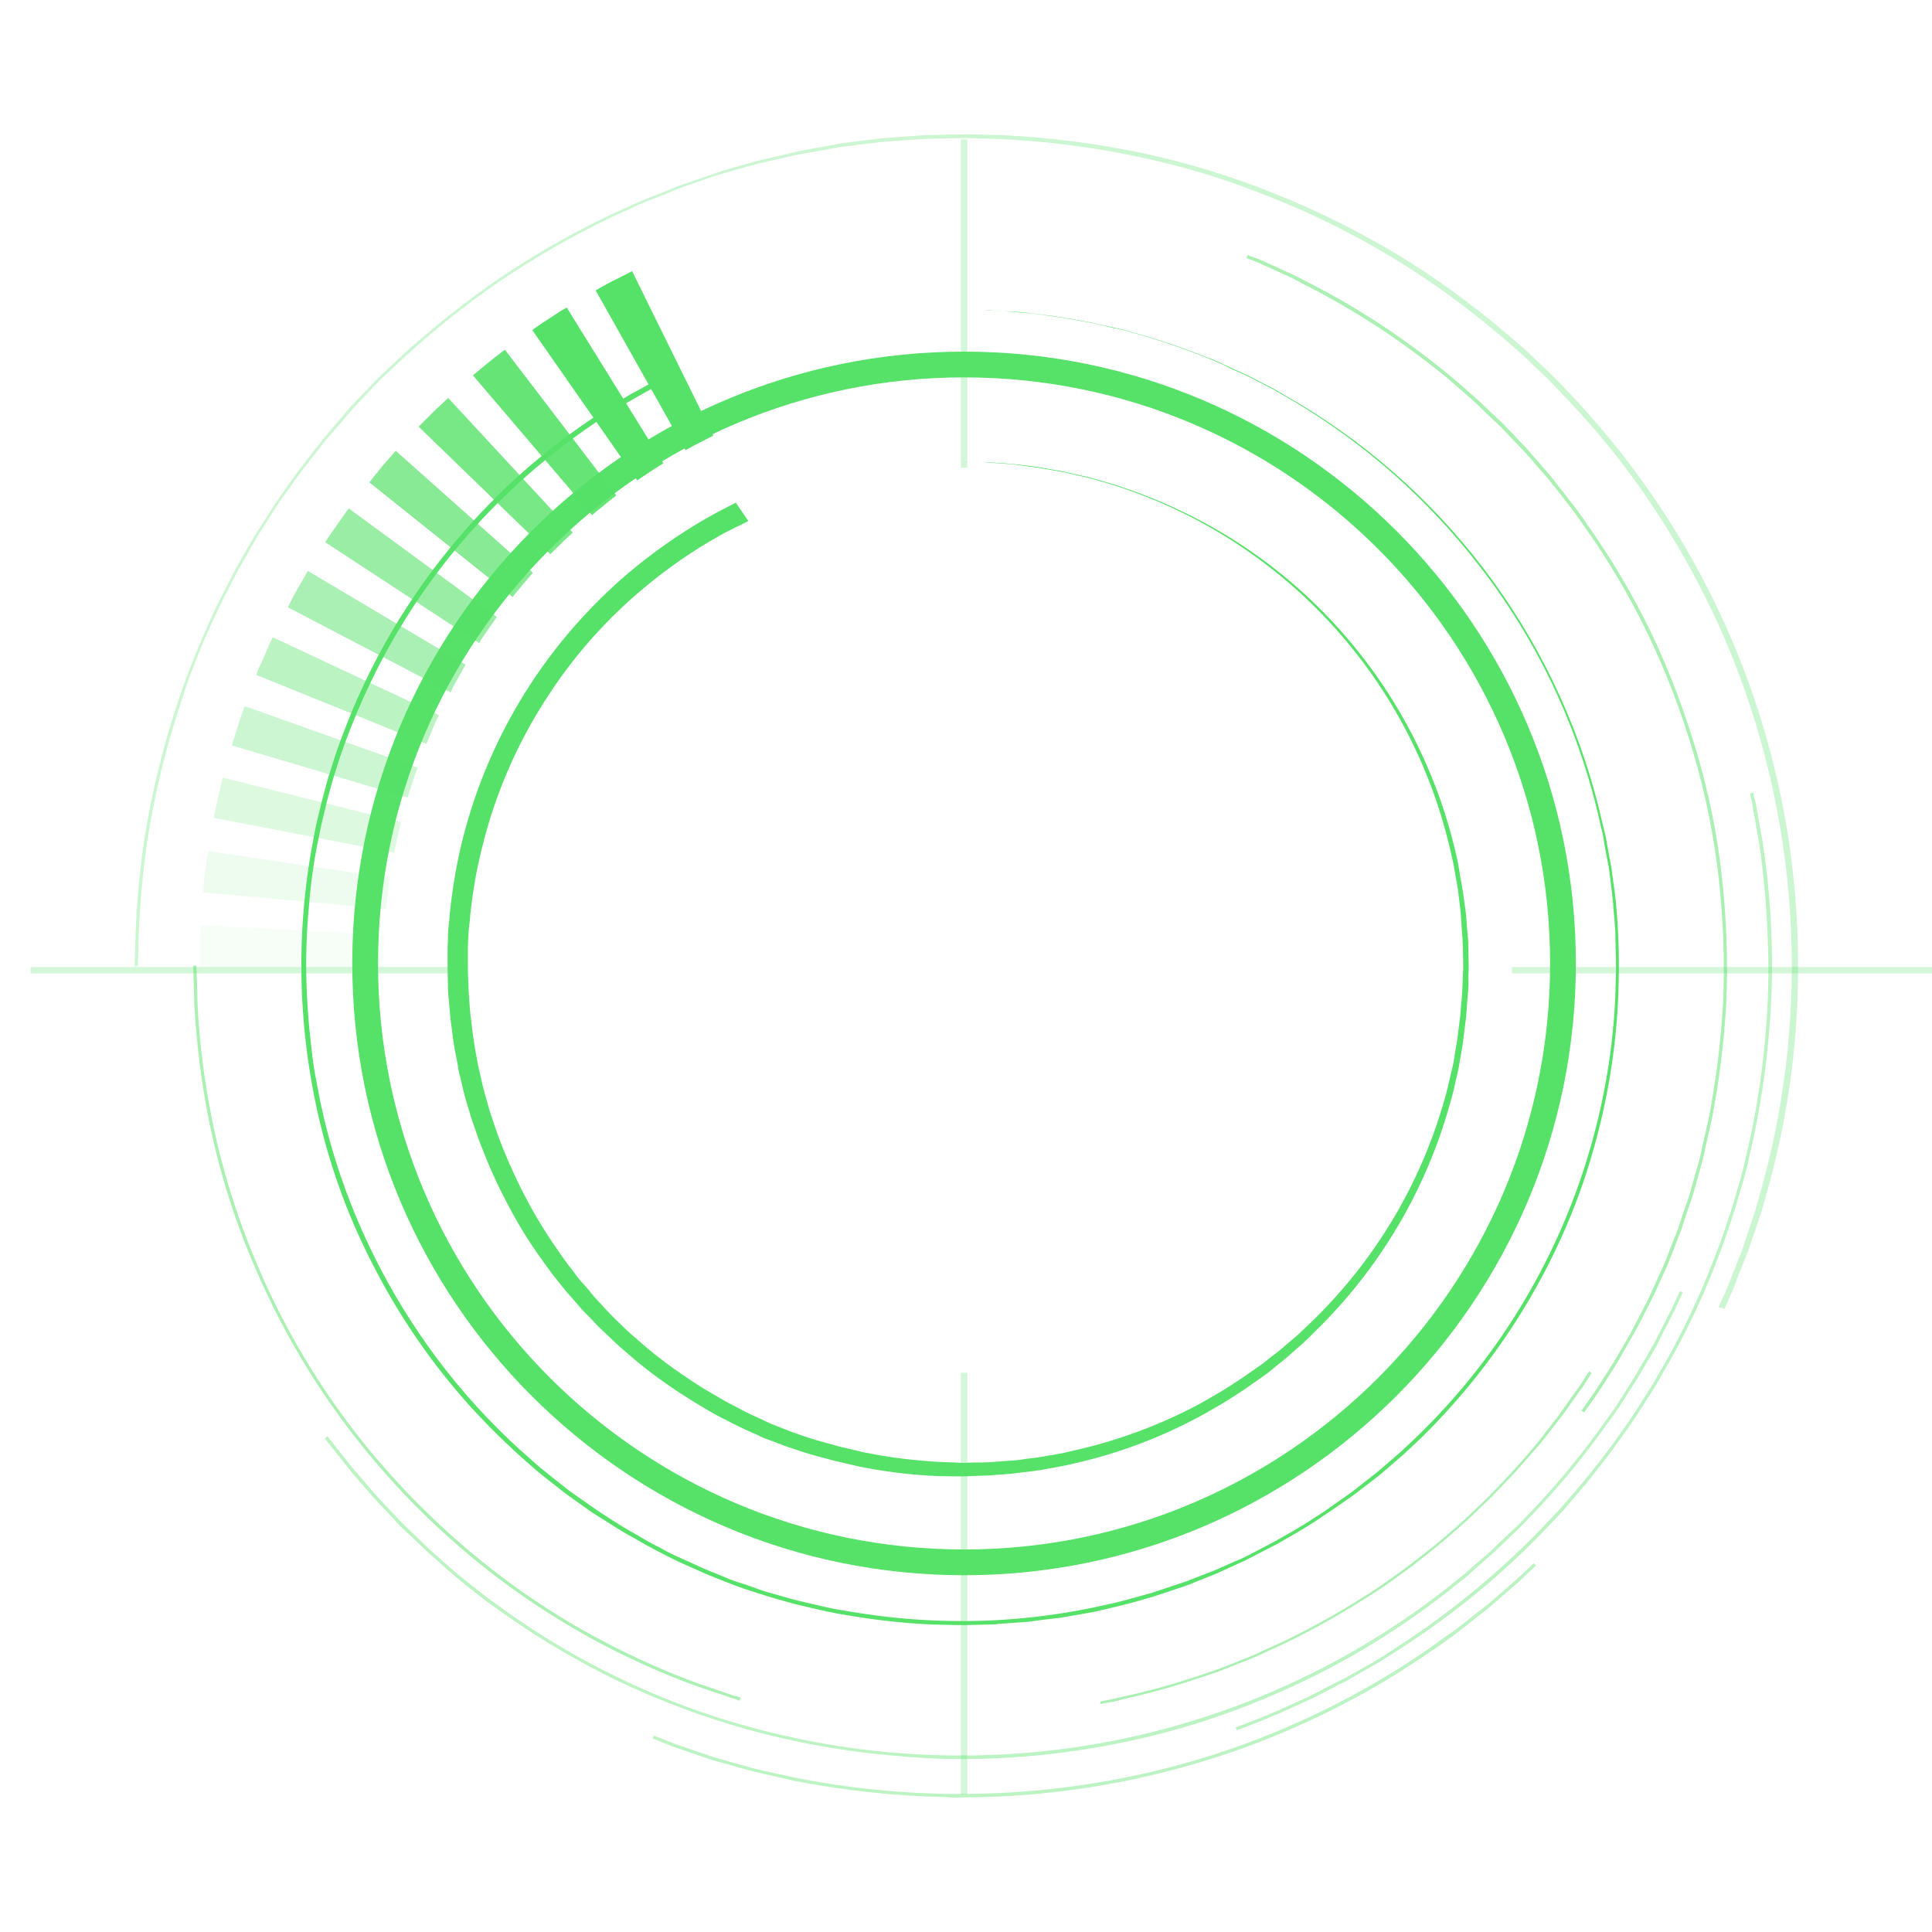 <?xml version="1.0" encoding="utf-8"?>
<!-- Generator: Adobe Illustrator 22.0.1, SVG Export Plug-In . SVG Version: 6.00 Build 0)  -->
<svg version="1.1" id="隔离模式" xmlns="http://www.w3.org/2000/svg" xmlns:xlink="http://www.w3.org/1999/xlink" x="0px"
	 y="0px" viewBox="0 0 600 600" style="enable-background:new 0 0 600 600;" xml:space="preserve">
<style type="text/css">
	.st0{fill:#56E168;}
	.st1{opacity:0.5;fill:#56E168;enable-background:new    ;}
	.st2{opacity:0.4;fill:#56E168;enable-background:new    ;}
	.st3{opacity:0.3;fill:#56E168;enable-background:new    ;}
	.st4{opacity:0.2;fill:#56E168;enable-background:new    ;}
	.st5{opacity:0.1;fill:#56E168;enable-background:new    ;}
	.st6{opacity:5.000000e-02;fill:#56E168;enable-background:new    ;}
	.st7{opacity:0.9;fill:#56E168;enable-background:new    ;}
	.st8{opacity:0.8;fill:#56E168;enable-background:new    ;}
	.st9{opacity:0.7;fill:#56E168;enable-background:new    ;}
	.st10{opacity:0.6;fill:#56E168;enable-background:new    ;}
	.st11{opacity:0.4;}
	.st12{opacity:0.5;}
	.st13{opacity:0.25;}
</style>
<path class="st0" d="M109.4,299.2c0-104.8,85.2-190,190-190s190,85.2,190,190s-85.2,190-190,190S109.4,404,109.4,299.2z
	 M117.4,299.2c0,100.4,81.6,182,182,182s182-81.6,182-182s-81.6-182-182-182C199.1,117.2,117.4,198.8,117.4,299.2z"/>
<path class="st1" d="M89.4,188.6c0,0,0.4-0.7,0.9-1.8s1.3-2.5,2.1-3.9s1.6-2.8,2.2-3.8c0.2-0.4,0.4-0.9,0.7-1.3
	c0.1-0.2,0.2-0.3,0.3-0.5l49,29.1l-0.2,0.4c-0.2,0.3-0.4,0.7-0.6,1c-0.4,0.8-1,1.9-1.6,2.9s-1.2,2.1-1.6,2.9
	c-0.2,0.5-0.4,0.9-0.7,1.4L89.4,188.6z"/>
<path class="st2" d="M79.6,209.6c0.2-0.7,0.4-1.3,0.7-1.9c0.5-1.1,1.2-2.5,1.8-4c1.2-2.9,2.6-5.8,2.6-5.8l51.6,24.2
	c0,0-1.1,2.1-2,4.4c-0.4,1.1-0.8,2.1-1.3,3.1c-0.2,0.5-0.4,0.9-0.6,1.4L79.6,209.6z"/>
<path class="st3" d="M72,231.5c0,0,0.9-3,1.9-6.1c0.4-1.4,0.9-2.8,1.4-4.2c0.4-1.1,0.7-1.9,0.7-1.9l53.7,19.1c0,0-0.2,0.5-0.5,1.4
	s-0.8,2-1.1,3.2c-0.8,2.4-1.5,4.7-1.5,4.7L72,231.5z"/>
<path class="st4" d="M66.4,254c0.1-0.7,0.2-1.3,0.4-2c0.3-1.2,0.5-2.7,0.9-4.3c0.8-3.1,1.5-6.2,1.5-6.2l55.3,13.8
	c0,0-0.5,2.3-1.1,4.7l-1,4.8L66.4,254z"/>
<path class="st5" d="M63,277.1c0,0,0.3-3.2,0.7-6.4c0.2-1.6,0.4-3.2,0.6-4.4s0.3-2,0.3-2l56.4,8.4c0,0-0.1,0.6-0.2,1.5
	s-0.2,2.1-0.4,3.3c-0.3,2.5-0.5,4.9-0.5,4.9L63,277.1z"/>
<path class="st6" d="M119,300.3H62.1c0,0,0-3.3,0.1-6.5v-2.5c0-0.7,0.1-1.4,0.1-2c0.1-1.2,0.1-2,0.1-2l56.9,3
	c-0.1,0.5-0.1,1-0.1,1.5s-0.1,1-0.1,1.6v1.9C119,297.7,119,300.3,119,300.3L119,300.3z"/>
<path class="st0" d="M185,90.2c0,0,0.6-0.4,1.7-1s2.5-1.4,3.9-2.1c2.9-1.4,5.7-2.9,5.7-2.9l25.2,51.1c0,0-2.1,1.1-4.3,2.2
	c-1,0.5-2,1-3,1.6c-0.8,0.4-1.3,0.7-1.3,0.7L185,90.2z"/>
<path class="st0" d="M165.3,102.5c0,0,2.6-1.9,5.3-3.6c1.4-0.9,2.7-1.8,3.7-2.4s1.7-1,1.7-1l30,48.4l-1.3,0.8
	c-0.8,0.5-1.8,1.1-2.8,1.8c-2,1.3-4,2.7-4,2.7L165.3,102.5z"/>
<path class="st7" d="M146.9,116.6c0.1-0.2,0.2-0.3,0.4-0.4c0.3-0.2,0.6-0.5,1.1-0.9c0.9-0.8,2.2-1.8,3.4-2.8c2.4-2,5-3.9,5-3.9
	l34.6,45.3c0,0-1.9,1.4-3.8,3c-0.9,0.8-1.9,1.5-2.6,2.1c-0.3,0.3-0.6,0.5-0.8,0.7l-0.3,0.3L146.9,116.6z"/>
<path class="st8" d="M130,132.5l4.5-4.5c1.1-1.1,2.3-2.1,3.2-3s1.5-1.4,1.5-1.4l38.7,41.8c0,0-0.5,0.4-1.1,1s-1.6,1.4-2.4,2.3
	c-1.8,1.7-3.5,3.4-3.5,3.4L130,132.5z"/>
<path class="st9" d="M114.7,149.8l4-5l4.2-4.8l42.6,37.9c0,0-1.6,1.8-3.2,3.7s-3.1,3.8-3.1,3.8L114.7,149.8z"/>
<path class="st10" d="M101,168.4c0,0,0.4-0.7,1.1-1.7l2.5-3.6c1.8-2.6,3.7-5.2,3.7-5.2l46,33.7l-2.8,4c-0.7,1-1.4,2-1.9,2.8
	s-0.8,1.3-0.8,1.3L101,168.4z"/>
<g class="st11">
	<path class="st0" d="M293.9,558.1c-15.8-0.3-31.5-2-47-5c-2.2-0.5-4.4-1-6.5-1.5c-1.1-0.2-2.2-0.5-3.2-0.7
		c-0.5-0.2-1.1-0.3-1.6-0.4c-1-0.2-1.9-0.4-2.9-0.7l-6.8-1.9c-1.8-0.5-3.4-0.9-5-1.4l-11.4-3.9c-1-0.4-1.8-0.7-2.6-1l-4.2-1.7
		l0.4-0.9l4.2,1.7c0.8,0.3,1.7,0.6,2.6,1l11.4,3.9c1.5,0.4,3.2,0.9,4.9,1.4l6.8,1.9c0.9,0.3,1.9,0.5,2.8,0.7
		c0.5,0.1,1.1,0.3,1.6,0.4c1.1,0.2,2.1,0.4,3.2,0.7c2.1,0.4,4.3,0.9,6.5,1.4c33.2,6.6,67.3,6.7,100.5,0.3s64.8-19.4,92.9-38.2
		c1.1-0.7,2.1-1.4,3.1-2.1c0.4-0.3,0.8-0.6,1.1-0.8l3.9-2.8c0.4-0.3,0.9-0.6,1.3-0.9c0.8-0.6,1.6-1.1,2.4-1.7l9.6-7.5l9.1-7.9l5.3-5
		l0.7,0.7l-5.3,5l-9.1,7.9l-9.6,7.6l-2.4,1.8c-0.4,0.3-0.9,0.6-1.3,0.9l-3.9,2.8c-0.4,0.2-0.8,0.4-1.1,0.7c-1,0.7-2,1.4-3.1,2.1
		c-13.1,8.8-27,16.3-41.5,22.5c-32.1,13.7-66.6,20.7-101.5,20.7C296.8,558.3,295.4,558.3,293.9,558.1z"/>
	<path class="st0" d="M277.2,545.2c-15.4-1.3-30.6-4.1-45.4-8.2c-13.9-3.9-27.4-9-40.4-15.2c-11.6-5.7-22.8-12.2-33.4-19.6l-7.2-5.1
		l-6.6-5.2c-0.3-0.3-0.7-0.6-1.1-0.9c-0.6-0.6-1.4-1.1-2-1.7l-3-2.6c-0.6-0.6-1.3-1.2-2-1.8c-1.2-1.1-2.4-2.1-3.6-3.2l-5.9-5.6
		c-1.4-1.2-2.7-2.5-3.9-3.9l-4.2-4.5c-1.3-1.4-2.6-2.7-3.7-4l-5.5-6.4l-7.5-9.4l-0.9-1.2l0.8-0.6c0,0,0.3,0.4,0.9,1.1l6.9,8.7
		l6.1,7.1c1.1,1.3,2.3,2.6,3.6,4l4.3,4.5c1.2,1.3,2.5,2.6,3.9,3.9l5.8,5.6c1.2,1.1,2.4,2.1,3.6,3.2c0.6,0.6,1.3,1.2,2,1.8l3,2.6
		c0.6,0.5,1.3,1.1,2,1.6c0.3,0.3,0.7,0.6,1.1,0.9l6.6,5.2l7.1,5.1c10.5,7.4,21.6,13.9,33.2,19.5c12.9,6.3,26.4,11.4,40.2,15.2
		c14.8,4.1,29.9,6.9,45.2,8.2c15.8,1.3,31.7,1.2,47.5-0.5c45.6-4.9,88.9-22.5,124.9-50.8l4-3.2c0.9-0.7,1.7-1.4,2.5-2.1
		c0.4-0.4,0.9-0.8,1.3-1.2l5.6-4.8l1.1-1.1l0.6-0.6l6.9-6.5l6.3-6.6c7.4-8,14.2-16.4,20.5-25.3l2.1-2.9c0.6-0.8,1.3-1.8,1.9-2.8
		l3.5-5.5c1.6-2.5,3-4.9,4.3-7.2c0.6-0.9,1.1-1.8,1.6-2.7c0.3-0.6,0.6-1.1,0.9-1.6c0.5-0.9,1.1-1.8,1.5-2.7l5.1-10l2.4-5.2l0.9,0.4
		l-2.4,5.2l-5.1,10c-0.4,1-0.9,1.9-1.5,2.8c-0.3,0.5-0.6,1.1-0.9,1.6c-0.6,0.9-1.1,1.8-1.6,2.7c-1.4,2.3-2.7,4.7-4.4,7.2l-3.5,5.5
		c-0.7,1-1.4,2-2,2.9l-2.1,2.9c-6.3,8.9-13.2,17.4-20.6,25.4l-6.3,6.6l-6.9,6.6l-0.6,0.6c-0.4,0.4-0.8,0.7-1.2,1.1l-5.6,4.9
		c-0.4,0.4-0.9,0.8-1.3,1.2c-0.8,0.7-1.6,1.4-2.5,2.1l-4,3.2c-11.3,8.9-23.4,16.8-36.1,23.6c-13.6,7.2-27.9,13.2-42.6,17.8
		c-15.2,4.7-30.9,7.9-46.7,9.6c-8.7,0.9-17.4,1.4-26.2,1.4C291.3,546.3,284.2,545.9,277.2,545.2z"/>
	<path class="st0" d="M383.7,536.5l8.3-3.2c0.4-0.2,0.9-0.4,1.4-0.6c1.4-0.6,3-1.2,4.7-2l7.5-3.4c1.1-0.5,2.2-1.1,3.4-1.7l5.2-2.7
		c0.5-0.2,1-0.5,1.6-0.8c1-0.5,2.1-1,3.1-1.6l4.9-2.8c0.6-0.3,1.2-0.7,1.8-1c1.2-0.7,2.3-1.3,3.4-2l5.2-3.4
		c16.2-10.5,31.2-22.8,44.6-36.7l5.5-5.8l5.3-6.1c0.3-0.4,0.6-0.7,0.9-1.1l1.7-2l2.6-3.2c0.6-0.8,1.2-1.5,1.8-2.3
		c1.1-1.4,2.2-2.9,3.3-4.3c0.8-1.1,1.7-2.3,2.5-3.5c2.4-3.3,4.8-6.7,7-10.3l2.3-3.6c0.7-1.1,1.5-2.3,2.2-3.6l4.2-7.3
		c5.4-9.8,10.2-20,14.2-30.5l1.5-3.9c0.3-0.8,0.6-1.7,0.9-2.5c0.2-0.5,0.3-0.9,0.5-1.4l2.6-7.8l1.5-5.1c0.3-0.9,0.5-1.8,0.8-2.7
		l1.1-3.9c0.2-0.8,0.4-1.7,0.6-2.5c0.1-0.5,0.2-0.9,0.3-1.4c4.5-18.8,6.9-38,7.1-57.3c0-13.7-0.9-27.3-2.9-40.8l-2-11.3
		c-0.1-0.9-0.3-1.6-0.4-2.2c-0.1-0.3-0.2-0.5-0.2-0.8l-0.2-1l1-0.2l0.2,1c0.1,0.3,0.1,0.5,0.2,0.8c0.2,0.7,0.4,1.5,0.5,2.2l2,11.3
		c2.1,13.5,3,27.2,2.9,40.9c-0.3,19.4-2.7,38.7-7.2,57.5c-0.1,0.5-0.2,0.9-0.3,1.4c-0.2,0.8-0.4,1.7-0.6,2.5l-1.1,3.9
		c-0.3,0.9-0.5,1.8-0.8,2.7l-1.5,5.1l-2.6,7.8c-0.2,0.5-0.3,0.9-0.5,1.4c-0.3,0.9-0.6,1.8-0.9,2.6l-1.5,3.9
		c-4,10.6-8.8,20.8-14.3,30.7l-4.2,7.3c-0.7,1.3-1.5,2.5-2.2,3.6l-2.3,3.6c-2.2,3.5-4.6,7-7,10.3c-0.8,1.1-1.7,2.3-2.5,3.5
		c-1.1,1.5-2.2,2.9-3.3,4.3c-0.6,0.8-1.2,1.5-1.8,2.3l-2.6,3.3c-0.5,0.7-1.1,1.3-1.7,2c-0.3,0.4-0.6,0.7-0.9,1.1l-5.3,6.2l-5.5,5.8
		c-13.4,14-28.5,26.3-44.8,36.8l-5.3,3.4c-1.1,0.7-2.3,1.4-3.4,2c-0.6,0.3-1.2,0.7-1.8,1l-4.9,2.8c-1,0.6-2,1.2-3.1,1.7
		c-0.6,0.2-1.1,0.5-1.6,0.8l-5.2,2.7c-1.2,0.6-2.4,1.2-3.5,1.7l-7.5,3.4c-1.7,0.8-3.3,1.4-4.7,2c-0.5,0.2-0.9,0.4-1.4,0.6l-7.4,2.9
		l-1,0.3L383.7,536.5z"/>
</g>
<g class="st12">
	<path class="st0" d="M491.1,438.1l2.8-3.9c0.7-1,1.5-2.2,2.4-3.6l0.8-1.2c0.4-0.7,0.9-1.4,1.4-2.2c0.9-1.4,1.8-2.8,2.8-4.4l4.9-8.4
		l5.3-10.2c0.5-1,1-2,1.3-2.8l4.1-9l3.9-10c0.3-0.7,0.5-1.4,0.8-2.2c0.1-0.5,0.3-0.9,0.4-1.3l2.5-7.3c0.5-1.6,0.9-3.2,1.4-4.9
		c0.3-0.9,0.5-1.9,0.8-2.8l1.1-3.9c0.2-0.9,0.4-1.7,0.6-2.6l0.3-1.5l1.9-8.3c2.3-11.9,3.8-23.8,4.5-35.9c0.6-12.9,0.1-25.9-1.3-38.7
		c-1.5-13.2-4.1-26.3-7.9-39.1c-3.7-12.8-8.5-25.3-14.3-37.3c-5.6-11.6-12.2-22.8-19.7-33.3c-3.1-4.6-6.6-8.9-9.9-13.1l-1.3-1.6
		l-5.9-6.8c-0.8-0.9-1.7-1.8-2.5-2.7l-6.4-6.7l-3.1-2.9c-0.8-0.7-1.5-1.4-2.2-2.1c-1.3-1.3-2.5-2.5-3.8-3.6l-2.6-2.3
		c-3.2-2.8-6.2-5.4-9.4-7.8c-12.7-10-26.5-18.7-41-26c-2.2-1.2-4.3-2.2-6.1-3l-6.2-2.8c-0.9-0.4-1.7-0.7-2.4-1
		c-0.3-0.1-0.6-0.2-0.9-0.3l-1.1-0.5l0.4-0.9l1.2,0.5l0.9,0.3c0.9,0.3,1.7,0.6,2.5,1l6.2,2.8c1.9,0.9,4,1.8,6.2,3
		c14.6,7.3,28.3,16,41.1,26.1c3.1,2.4,6.2,5,9.4,7.8c0.8,0.8,1.7,1.5,2.6,2.3c1.3,1.1,2.6,2.4,3.9,3.6c0.7,0.7,1.5,1.4,2.2,2.1
		l3.1,2.9l6.4,6.7c0.8,0.9,1.7,1.8,2.5,2.8l5.9,6.8l1.3,1.7c3.3,4.2,6.8,8.5,9.9,13.1c7.5,10.6,14.1,21.7,19.8,33.4
		c5.8,12.1,10.5,24.6,14.3,37.4c3.8,12.8,6.5,26,7.9,39.3c1.4,12.9,1.9,25.9,1.3,38.9c-0.7,12.1-2.2,24.2-4.5,36.1l-1.9,8.3
		l-0.3,1.5c-0.2,0.8-0.4,1.7-0.6,2.6l-1.1,4c-0.3,0.9-0.5,1.9-0.8,2.8c-0.4,1.6-0.9,3.3-1.4,4.9l-2.5,7.3c-0.1,0.5-0.3,0.9-0.4,1.3
		c-0.2,0.8-0.5,1.6-0.8,2.3l-3.9,10l-4.1,9l-1.4,2.8l-4,7.8l-6.2,10.9c-1,1.6-1.9,3-2.8,4.4c-0.5,0.8-1,1.5-1.4,2.2l-0.8,1.2
		l-2.4,3.6l-2.8,3.9L491.1,438.1z"/>
	<path class="st0" d="M228.3,527.6c-0.7-0.1-1.3-0.3-2-0.6l-9.2-3.1l-0.6-0.2c-10.6-3.8-20.9-8.5-30.9-13.8
		c-14.3-7.7-27.8-16.8-40.3-27.3c-28.7-24.1-51.4-54.5-66.1-89c-6.5-14.9-11.3-30.5-14.5-46.5c-2.2-11.3-3.6-22.7-4.3-34.2
		c-0.1-2.7-0.2-5-0.2-6.9c-0.1-0.9-0.1-1.8-0.1-2.7l-0.1-3.4h1l0.1,3.4c0.1,0.9,0.1,1.8,0.1,2.7c0,1.9,0.1,4.2,0.2,6.9
		c0.6,11.5,2.1,22.8,4.3,34.1c3.2,15.9,8,31.4,14.4,46.3c7.3,17.1,16.6,33.3,27.7,48.2s24,28.4,38.2,40.4
		c12.4,10.4,25.9,19.6,40.2,27.2c9.9,5.3,20.2,9.9,30.8,13.8l9.7,3.3c0.7,0.3,1.3,0.5,2,0.6l1.3,0.4l-0.3,1L228.3,527.6z"/>
	<path class="st0" d="M341.7,528.4l2.1-0.4c1.2-0.2,2.5-0.5,3.7-0.8c0.7-0.2,1.3-0.3,2.1-0.5c7-1.5,13.8-3.4,20.6-5.6l7.2-2.4
		c0.4-0.2,0.7-0.3,1.1-0.4l9.4-3.7c0.4-0.2,0.8-0.3,1.2-0.5l9.2-4.2c10.4-5,20.4-10.7,30-17.1c9.5-6.5,18.6-13.6,27.1-21.4l6.7-6.4
		l4.6-4.8c2.7-2.8,5.2-5.6,7.5-8.3l2-2.3c1-1.2,2-2.4,2.9-3.6l1-1.3l3.5-4.5c0.5-0.6,0.9-1.3,1.5-2.1l3.9-5.5
		c0.3-0.4,0.5-0.7,0.8-1.1c0.4-0.5,0.8-1.1,1.2-1.7l2.5-3.9l0.8,0.5l-2.5,3.9c-0.3,0.5-0.8,1.1-1.2,1.7c-0.3,0.3-0.6,0.7-0.8,1.1
		l-3.9,5.5c-0.6,0.8-1.1,1.5-1.6,2.1l-3.5,4.5l-1,1.3c-0.9,1.2-1.9,2.4-3,3.6c-0.7,0.7-1.3,1.5-2,2.3c-2.4,2.7-4.8,5.5-7.6,8.3
		l-4,4.2l-7.3,7c-8.6,7.8-17.6,15-27.2,21.5c-9.7,6.4-19.8,12.2-30.2,17.2l-9.2,4.2c-0.4,0.2-0.8,0.3-1.2,0.5l-9.4,3.7
		c-0.3,0.2-0.7,0.3-1.1,0.4l-7.2,2.4c-9.8,3.2-17.2,4.9-20.7,5.7c-0.8,0.2-1.5,0.3-2.1,0.5c-1.2,0.4-2.5,0.6-3.8,0.8l-2.1,0.4V528.4
		z"/>
</g>
<path class="st3" d="M533.7,406l2.4-5.3c0.3-0.7,0.6-1.6,1-2.5c0.2-0.5,0.4-1.1,0.6-1.6l2.5-6.3c0.3-0.6,0.6-1.3,0.8-2l3.6-10.8
	c0.6-1.8,1.1-3.6,1.6-5.5c0.3-1,0.6-2.1,0.9-3.1c15.6-56.2,11.6-116-11.1-169.7c-5-11.6-10.8-22.8-17.4-33.6
	c-6.9-11.3-14.6-22-23.2-32l-3.3-3.8c-0.4-0.3-0.7-0.7-1-1.1c-0.8-0.8-1.6-1.8-2.4-2.6l-7-7.4c-1.6-1.6-3.2-3.1-4.9-4.7
	c-0.8-0.8-1.7-1.6-2.5-2.4l-1.9-1.8l-5.9-5.1c-21.4-18.4-45.7-33.1-72-43.5c-13.3-5.4-27-9.6-41-12.5c-14-3-28.2-4.8-42.5-5.5
	l-10.7-0.3c-2.3,0-4.7,0-7,0.1c-1.2,0-2.4,0.1-3.6,0.1c-2.6,0-5.3,0.2-7.9,0.4c-0.9,0.1-1.8,0.1-2.7,0.2l-5.3,0.4
	c-1.1,0.1-2.3,0.3-3.4,0.4c-0.6,0-1.2,0.1-1.8,0.2l-7.9,1L259,46c-0.3,0.1-0.6,0.1-0.9,0.2L247.8,48l-12.7,2.9l-7.5,2.1
	c-0.5,0.2-1.1,0.3-1.7,0.5l-3.2,0.9l-4.9,1.7c-0.8,0.3-1.7,0.6-2.6,0.9c-2.3,0.8-4.7,1.6-7,2.6c-1,0.5-2.1,0.9-3.2,1.3
	c-2,0.8-4.2,1.6-6.2,2.5l-9.2,4.2c-11.9,5.7-23.3,12.3-34.3,19.7c-10.4,7.1-20.3,15-29.6,23.5l-6.7,6.3c-0.8,0.7-1.6,1.6-2.4,2.4
	l-6.9,7.3l-1.9,2.2c-0.3,0.4-0.7,0.8-1,1.2l-1.9,2.2c-1.3,1.5-2.6,2.9-3.8,4.4c-1,1.3-2,2.5-3,3.8c-2.6,3.3-5.1,6.5-7.4,9.8
	c-0.6,0.8-1.1,1.6-1.7,2.4c-1.1,1.4-2.1,2.9-3.1,4.4l-4.4,6.9c-1.3,2-2.5,4.1-3.7,6.2l-4.2,7.4l-3.8,7.4c-1,2-2,4-2.9,6
	c-0.5,1.1-1,2.1-1.5,3.2c-1.5,3.4-3,6.6-4.2,9.9l-2.5,6.4c-0.5,1.4-1,2.8-1.4,4.1c-0.2,0.7-0.4,1.5-0.7,2.2
	c-4.8,14.3-8.5,29-10.8,43.9c-1.4,9.6-2.3,19.3-2.7,29l-0.3,10.3h-1l0.3-10.3c0.4-9.7,1.3-19.5,2.7-29.1c2.4-14.9,6-29.7,10.9-44
	c0.2-0.7,0.5-1.5,0.7-2.2c0.5-1.3,1-2.7,1.5-4.1l2.5-6.4c1.3-3.3,2.7-6.6,4.3-10c0.4-1.1,0.9-2.1,1.4-3.2c0.9-2.1,2-4.1,3-6.1
	l3.8-7.5l4.2-7.4c1.2-2,2.4-4.2,3.8-6.2l4.4-6.9c1-1.5,2.1-3,3.1-4.5c0.6-0.8,1.1-1.6,1.7-2.4c2.3-3.3,4.9-6.6,7.4-9.8
	c1-1.3,2-2.5,3-3.8c1.2-1.5,2.5-3,3.8-4.5l1.9-2.2c0.3-0.4,0.7-0.8,1-1.2c0.6-0.7,1.2-1.5,1.9-2.2l7-7.3c0.8-0.9,1.6-1.7,2.5-2.5
	l6.7-6.3c9.4-8.5,19.3-16.4,29.8-23.6c11-7.4,22.5-14,34.5-19.7l9.3-4.2c2.1-0.9,4.2-1.7,6.3-2.5c1-0.4,2.1-0.9,3.2-1.3
	c2.3-1,4.7-1.8,7.1-2.6c0.8-0.3,1.7-0.6,2.6-0.9l4.9-1.7c1.1-0.4,2.2-0.7,3.3-1c0.5-0.2,1.1-0.3,1.7-0.5l7.5-2.1l12.8-3l10.4-1.9
	c0.3-0.1,0.6-0.1,0.9-0.2l1.7-0.3l7.9-1c0.6,0,1.2-0.1,1.8-0.2c1.2-0.1,2.3-0.3,3.5-0.4l5.3-0.4c0.9-0.1,1.8-0.1,2.7-0.2
	c2.6-0.2,5.3-0.4,8-0.4c1.2,0,2.4-0.1,3.6-0.1c2.3,0,4.7-0.1,7.1-0.1l10.7,0.3c14.4,0.7,28.6,2.6,42.7,5.5
	c14.1,3,27.8,7.2,41.2,12.6c13.3,5.3,26.1,11.7,38.3,19c12,7.3,23.3,15.6,34,24.7l5.9,5.1l1.9,1.8c0.8,0.8,1.7,1.6,2.5,2.4
	c1.7,1.6,3.4,3.2,5,4.8l7,7.4l2.4,2.7c0.4,0.3,0.7,0.7,1,1.1l3.3,3.8c32.1,37.7,52.6,83.8,59.1,132.9c2.5,19.5,2.9,39.2,1.1,58.7
	c-1.4,15.1-4.2,30-8.2,44.6c-0.3,1.1-0.6,2.1-0.9,3.1c-0.5,1.9-1,3.7-1.6,5.5l-3.7,10.8c-0.3,0.7-0.5,1.3-0.8,2l-2.5,6.3
	c-0.2,0.6-0.4,1.1-0.6,1.6c-0.3,1-0.7,1.8-1,2.6l-2.4,5.4L533.7,406z"/>
<path class="st0" d="M208.6,117.5c0,0-1,0.6-3,1.6c-1,0.5-2.3,1.1-3.7,1.9s-3.1,1.7-5,2.8c-10.9,6.2-21.1,13.5-30.6,21.6
	c-14.8,12.6-27.8,27.4-38.4,43.7c-6.5,10-12.1,20.6-16.8,31.6c-2.4,5.8-4.8,11.9-6.7,18.2c-1.1,3.2-1.9,6.4-2.8,9.7
	c-0.4,1.7-0.8,3.3-1.2,5c-0.2,0.8-0.4,1.7-0.6,2.5c-0.2,0.8-0.3,1.7-0.5,2.5c-1.5,6.9-2.6,13.9-3.2,21c-0.7,7.3-1.1,14.7-1,22
	c0.1,7.6,0.6,15.2,1.5,22.8c0.2,1.9,0.4,3.8,0.7,5.8s0.6,3.9,1,5.8s0.7,3.9,1.1,5.8s0.9,3.9,1.3,5.8c3.8,15.9,9.6,31.2,17.1,45.7
	c11.9,23,28,43.5,47.6,60.4c3.3,3,6.8,5.6,10.3,8.4c1.7,1.4,3.6,2.6,5.4,3.9s3.7,2.6,5.5,3.8s3.7,2.4,5.6,3.6s3.9,2.3,5.8,3.4
	l2.9,1.7c1,0.6,2,1.1,3,1.6c2,1,3.9,2.2,6,3.1s4.1,1.9,6.2,2.8c1,0.5,2.1,1,3.1,1.4l3.2,1.3c2.1,0.8,4.1,1.8,6.3,2.5
	s4.4,1.4,6.5,2.2s4.3,1.4,6.5,2s4.4,1.3,6.6,1.8c4.4,1,8.9,2.2,13.4,2.9c9.1,1.6,18.2,2.7,27.4,3.1c18.5,0.9,37.1-0.8,55.1-5
	c4.5-0.9,8.9-2.3,13.4-3.5c2.2-0.7,4.4-1.5,6.6-2.2l3.3-1.1c1.1-0.3,2.1-0.8,3.2-1.2l6.5-2.5l6.3-2.8c1.1-0.4,2.2-0.9,3.2-1.4
	l3.1-1.6c2-1.1,4.1-2.1,6.1-3.2c4-2.3,8.1-4.5,11.9-7.1c4-2.4,7.6-5.2,11.4-7.8c1.8-1.3,3.6-2.8,5.4-4.2l2.7-2.1
	c0.9-0.7,1.7-1.5,2.6-2.2l5.2-4.5l5-4.7c25.8-25,44.5-56.4,54.2-91c4.6-16.4,7.2-33.4,7.5-50.5c0.2-4.2,0-8.4-0.1-12.5
	c0-2.1-0.1-4.2-0.3-6.2s-0.3-4-0.5-6.1s-0.5-4.1-0.7-6.1l-0.4-3l-0.2-1.5l-0.3-1.5c-0.4-1.9-0.7-3.9-1.1-5.9c-0.1-1-0.3-2-0.5-3
	l-0.7-2.9c-6.5-29.4-19.4-56.9-37.9-80.6c-15.6-20.1-34.7-37.1-56.5-50.2l-7.2-4.2c-2.5-1.3-4.8-2.5-7.2-3.7l-1.8-0.9
	c-0.6-0.3-1.2-0.5-1.8-0.8c-1.2-0.5-2.4-1-3.5-1.6s-2.3-1.1-3.4-1.6s-2.3-0.9-3.4-1.4c-8.3-3.3-16.8-6.1-25.5-8.4
	c-2-0.4-3.9-0.8-5.8-1.3s-3.7-0.9-5.5-1.2s-3.6-0.6-5.2-0.9s-3.2-0.6-4.8-0.8c-3.2-0.4-6-0.9-8.7-1.1s-5.1-0.4-7.3-0.6
	c-1.1-0.1-2.1-0.1-3.1-0.2c-0.9-0.1-1.8-0.1-2.7-0.1c-1.7,0-3.1-0.1-4.2-0.1c-2.2-0.1-3.4-0.1-3.4-0.1s1.2,0,3.4,0.1
	c1.1,0,2.5,0.1,4.2,0.1c0.9,0.1,1.8,0.1,2.7,0.1c1,0,2,0.1,3.1,0.2c2.2,0.1,4.6,0.2,7.3,0.5c2.7,0.3,5.6,0.7,8.7,1.1
	c1.5,0.2,3.1,0.5,4.8,0.8c1.7,0.3,3.4,0.6,5.2,0.9s3.6,0.8,5.5,1.2s3.8,0.8,5.8,1.3c8.7,2.3,17.3,5.1,25.6,8.4
	c1.2,0.5,2.3,0.8,3.5,1.4s2.4,1.1,3.5,1.6s2.3,1.1,3.5,1.6c0.6,0.3,1.2,0.5,1.8,0.8l1.8,0.9c2.4,1.2,4.8,2.5,7.2,3.7
	c2.3,1.4,4.7,2.8,7.2,4.2c48.2,28.7,82.5,76,94.8,130.8l0.7,2.9c0.3,1,0.4,2,0.6,3c0.4,2,0.7,4,1.1,6l0.3,1.5l0.2,1.5l0.4,3
	c0.3,2,0.6,4.1,0.8,6.1c0.8,8.3,1.1,16.6,0.9,24.9c-0.3,17.1-2.8,34.2-7.4,50.7c-9.1,33.6-28,65.8-54.2,91.4l-5,4.7l-5.2,4.5
	c-0.9,0.7-1.7,1.5-2.6,2.2l-2.7,2.1c-1.9,1.4-3.6,2.8-5.5,4.2c-3.7,2.6-7.6,5.3-11.4,7.8s-7.9,4.8-11.9,7.1
	c-2.1,1.1-4.1,2.1-6.2,3.2l-3.1,1.6c-1.1,0.6-2.1,1-3.2,1.5l-6.3,2.9l-6.5,2.6c-1.1,0.5-2.2,0.9-3.3,1.3l-3.3,1.1
	c-2.2,0.7-4.4,1.5-6.6,2.2c-4.5,1.3-8.9,2.6-13.5,3.6l-3.4,0.8l-1.7,0.4l-1.7,0.3l-6.9,1.2c-1.1,0.2-2.2,0.4-3.4,0.5l-3.5,0.4
	c-2.3,0.3-4.6,0.7-6.9,0.8l-7,0.5c-1.2,0.2-2.3,0.2-3.5,0.2l-3.5,0.1c-4.6,0.2-9.3,0-13.9-0.1c-9.3-0.4-18.5-1.5-27.6-3.1
	c-4.5-0.7-9-1.9-13.5-2.9c-2.2-0.5-4.4-1.2-6.6-1.8s-4.4-1.3-6.6-2s-4.3-1.4-6.5-2.2s-4.3-1.7-6.4-2.5l-3.2-1.3
	c-1-0.5-2.1-0.9-3.1-1.4c-2.1-0.9-4.1-1.8-6.2-2.8s-4.1-2.1-6.1-3.1c-1-0.6-2-1.1-3-1.6l-2.9-1.7c-2-1.1-4-2.2-5.9-3.4l-5.7-3.6
	c-2-1.2-3.8-2.5-5.6-3.8s-3.6-2.5-5.4-3.9c-3.5-2.8-7.1-5.4-10.4-8.4c-6.7-5.8-13-12-18.9-18.5c-11.5-12.8-21.3-27-29.2-42.2
	c-7.7-14.6-13.5-30-17.3-46c-7-29.4-7.6-60-1.6-89.6c0.2-0.9,0.3-1.8,0.5-2.6c0.2-0.8,0.4-1.7,0.6-2.5c0.4-1.7,0.8-3.3,1.2-5
	c0.9-3.3,1.7-6.6,2.8-9.8c1.9-6.4,4.3-12.5,6.7-18.4c4.7-11.1,10.3-21.8,16.9-31.9c10.7-16.5,23.7-31.4,38.6-44.2
	c9.6-8.2,20-15.5,30.9-21.9c2-1,3.6-2,5.1-2.8s2.7-1.4,3.7-1.9c2-1.1,3-1.6,3-1.6L208.6,117.5z"/>
<path class="st0" d="M232.4,161.8c0,0-0.8,0.4-2.3,1.2c-1,0.4-2,0.9-2.9,1.4c-1.1,0.5-2.4,1.2-3.8,2c-8.2,4.6-16,10-23.3,16.1
	c-11.3,9.4-21.2,20.4-29.3,32.7c-10.6,15.9-18.1,33.7-22.1,52.4c-1.2,5.2-2,10.6-2.6,15.9c-0.1,1.4-0.2,2.8-0.4,4.1
	c-0.2,1.3-0.2,2.7-0.3,4.1l-0.1,2.1v6.3c0,1.4,0,2.9,0.1,4.3s0.1,2.9,0.2,4.3c0.1,1.4,0.2,2.9,0.3,4.3l0.2,2.2l0.3,2.2
	c0.3,2.9,0.7,5.8,1.2,8.7c0.3,1.5,0.5,2.9,0.8,4.4s0.7,2.9,1,4.4c0.6,3,1.5,5.9,2.3,8.8c0.4,1.5,0.9,2.9,1.4,4.4s1,2.9,1.5,4.4
	c2.2,5.9,4.7,11.6,7.5,17.2c2.9,5.7,6.1,11.2,9.7,16.5c1.9,2.7,3.6,5.4,5.7,7.9c1,1.3,1.9,2.7,3,3.9s2.2,2.4,3.2,3.7
	s2.2,2.5,3.3,3.7s2.2,2.4,3.4,3.6c2.4,2.3,4.7,4.7,7.3,6.8c5,4.5,10.4,8.6,16,12.3c1.4,1,2.9,1.9,4.3,2.8s2.9,1.7,4.4,2.6
	c2.9,1.8,6,3.3,9,4.9c1.6,0.8,3.1,1.5,4.7,2.2l2.3,1.1c0.8,0.4,1.6,0.7,2.4,1c1.6,0.6,3.2,1.3,4.8,1.9s3.3,1.1,4.9,1.7l2.5,0.8
	l2.5,0.7l5,1.4l5.1,1.2c0.8,0.2,1.6,0.4,2.5,0.6l2.6,0.5c6.9,1.3,13.8,2.1,20.8,2.5l5.3,0.2c0.9,0.1,1.7,0.1,2.6,0.1l2.7-0.1
	c1.7,0,3.5,0,5.3-0.1l5.2-0.4c1.7-0.1,3.5-0.2,5.2-0.5s3.5-0.4,5.2-0.7c3.5-0.6,7-1.1,10.4-2c13.8-3.1,27.1-8,39.5-14.7
	c3.1-1.8,6.2-3.5,9.1-5.4c1.5-1,3-1.9,4.4-2.9l4.3-3c1.5-1,2.8-2.1,4.2-3.2s2.8-2.1,4.1-3.3l4-3.4c1.3-1.2,2.5-2.4,3.8-3.6
	c19.8-19,34.2-42.8,41.7-69.2c1-3.2,1.6-6.4,2.4-9.6c0.4-1.6,0.7-3.2,0.9-4.8c0.2-1.6,0.6-3.2,0.8-4.8l0.6-4.8l0.3-2.4l0.2-2.4
	c0.1-1.6,0.3-3.2,0.4-4.8s0.1-3.2,0.2-4.8l0.1-2.4v-2.4c0-1.6-0.1-3.2-0.1-4.8c-0.1-0.8-0.1-1.6-0.1-2.4l-0.2-2.3
	c-0.1-1.6-0.2-3.2-0.3-4.7s-0.3-3.1-0.5-4.6s-0.3-3.1-0.6-4.6s-0.5-3-0.8-4.5l-0.4-2.3l-0.5-2.2c-12.4-57.6-56.3-103.2-113.3-117.9
	c-1.5-0.3-3-0.7-4.4-1s-2.8-0.7-4.2-0.9s-2.7-0.5-4-0.7s-2.5-0.5-3.7-0.6c-2.4-0.3-4.7-0.6-6.7-0.9c-2.1-0.1-3.9-0.3-5.6-0.4
	c-0.9-0.1-1.7-0.1-2.4-0.2s-1.4-0.1-2.1-0.1c-1.3,0-2.3-0.1-3.2-0.1c-1.7-0.1-2.6-0.1-2.6-0.1s0.9,0.1,2.6,0.1
	c0.9,0,1.9,0.1,3.2,0.1h2.1c0.8,0.1,1.6,0.1,2.4,0.2c1.7,0.1,3.5,0.2,5.6,0.4s4.3,0.5,6.7,0.8c1.2,0.1,2.4,0.4,3.7,0.6
	s2.6,0.5,4,0.7s2.8,0.6,4.2,0.9c1.4,0.3,2.9,0.7,4.4,1c14.6,3.7,28.5,9.5,41.5,17.1c16.8,9.9,31.7,23,43.7,38.4
	c6.9,8.8,12.8,18.3,17.7,28.4c5.2,10.8,9.2,22.1,11.8,33.8l0.5,2.3l0.4,2.3c0.2,1.5,0.5,3,0.8,4.6s0.5,3.1,0.7,4.7s0.5,3.1,0.6,4.7
	s0.3,3.2,0.4,4.8l0.2,2.4c0.1,0.8,0.1,1.6,0.1,2.4c0,1.6,0.1,3.2,0.1,4.8v2.4l-0.1,2.4c0.1,1.6,0,3.3-0.1,4.9
	c-0.2,1.6-0.3,3.3-0.4,4.9l-0.2,2.5l-0.3,2.4c-0.2,1.6-0.4,3.3-0.6,4.9s-0.5,3.3-0.8,4.9s-0.5,3.3-0.9,4.9c-0.8,3.3-1.4,6.6-2.4,9.8
	c-7.5,26.9-21.9,51.2-41.9,70.7c-1.2,1.2-2.5,2.5-3.8,3.7l-4,3.5c-1.3,1.2-2.7,2.3-4.1,3.4s-2.7,2.3-4.2,3.3l-4.4,3.1
	c-1.5,1.1-3,2-4.5,3c-3,2-6.1,3.7-9.2,5.5c-12.6,7-26.2,12.2-40.2,15.4c-3.5,0.9-7.1,1.4-10.6,2.1c-1.8,0.3-3.6,0.5-5.4,0.7
	s-3.6,0.5-5.4,0.6l-5.4,0.4c-1.8,0.1-3.5,0.1-5.3,0.2l-2.7,0.1c-0.9,0-1.8,0-2.7,0l-5.4-0.1c-7.2-0.3-14.3-1.1-21.4-2.4l-2.6-0.5
	l-2.6-0.6l-5.2-1.2l-5.2-1.4l-2.6-0.7l-2.5-0.8c-1.7-0.6-3.4-1.1-5.1-1.7s-3.3-1.3-5-1.9c-0.9-0.3-1.7-0.6-2.5-1l-2.4-1.1
	c-1.6-0.7-3.2-1.4-4.8-2.2c-3.1-1.6-6.3-3.1-9.3-4.9l-4.5-2.7c-1.5-0.9-2.9-1.9-4.4-2.8c-5.8-3.8-11.4-8-16.6-12.6
	c-2.7-2.2-5.1-4.7-7.6-7c-1.3-1.2-2.4-2.5-3.6-3.7s-2.4-2.4-3.5-3.7s-2.2-2.6-3.3-3.8s-2.1-2.6-3.2-3.9c-2.2-2.6-4-5.4-6-8.1
	c-3.8-5.4-7.2-11.1-10.2-17c-3-5.7-5.6-11.6-7.9-17.7c-0.6-1.5-1.1-3-1.6-4.5s-1.1-3-1.5-4.5c-0.9-3.1-1.9-6-2.5-9.1
	c-0.4-1.5-0.7-3-1.1-4.5c-0.2-1.6-0.5-3.1-0.8-4.6c-0.7-3.1-1-6.1-1.4-9.1l-0.3-2.2l-0.2-2.3c-0.2-1.5-0.2-3-0.4-4.5
	s-0.2-2.9-0.2-4.4c0-1.4-0.1-2.9-0.1-4.3v-6.6l0.1-2.2c0-1.4,0-2.9,0.2-4.3c0.2-1.5,0.3-2.9,0.4-4.3c0.6-5.7,1.4-11.2,2.5-16.5
	c7.2-34.8,25.9-66.1,52.9-89.1c7.6-6.4,15.7-12.1,24.2-17c1.5-0.8,2.8-1.6,4-2.2s2.1-1.1,2.9-1.5c1.5-0.8,2.3-1.2,2.3-1.2
	L232.4,161.8z"/>
<g class="st13">
	<rect x="298.4" y="43.3" class="st0" width="2" height="102"/>
	<rect x="298.4" y="426.3" class="st0" width="2" height="131"/>
	<rect x="9.5" y="300.3" class="st0" width="131" height="2"/>
	<rect x="469.5" y="300.3" class="st0" width="131" height="2"/>
</g>
</svg>
